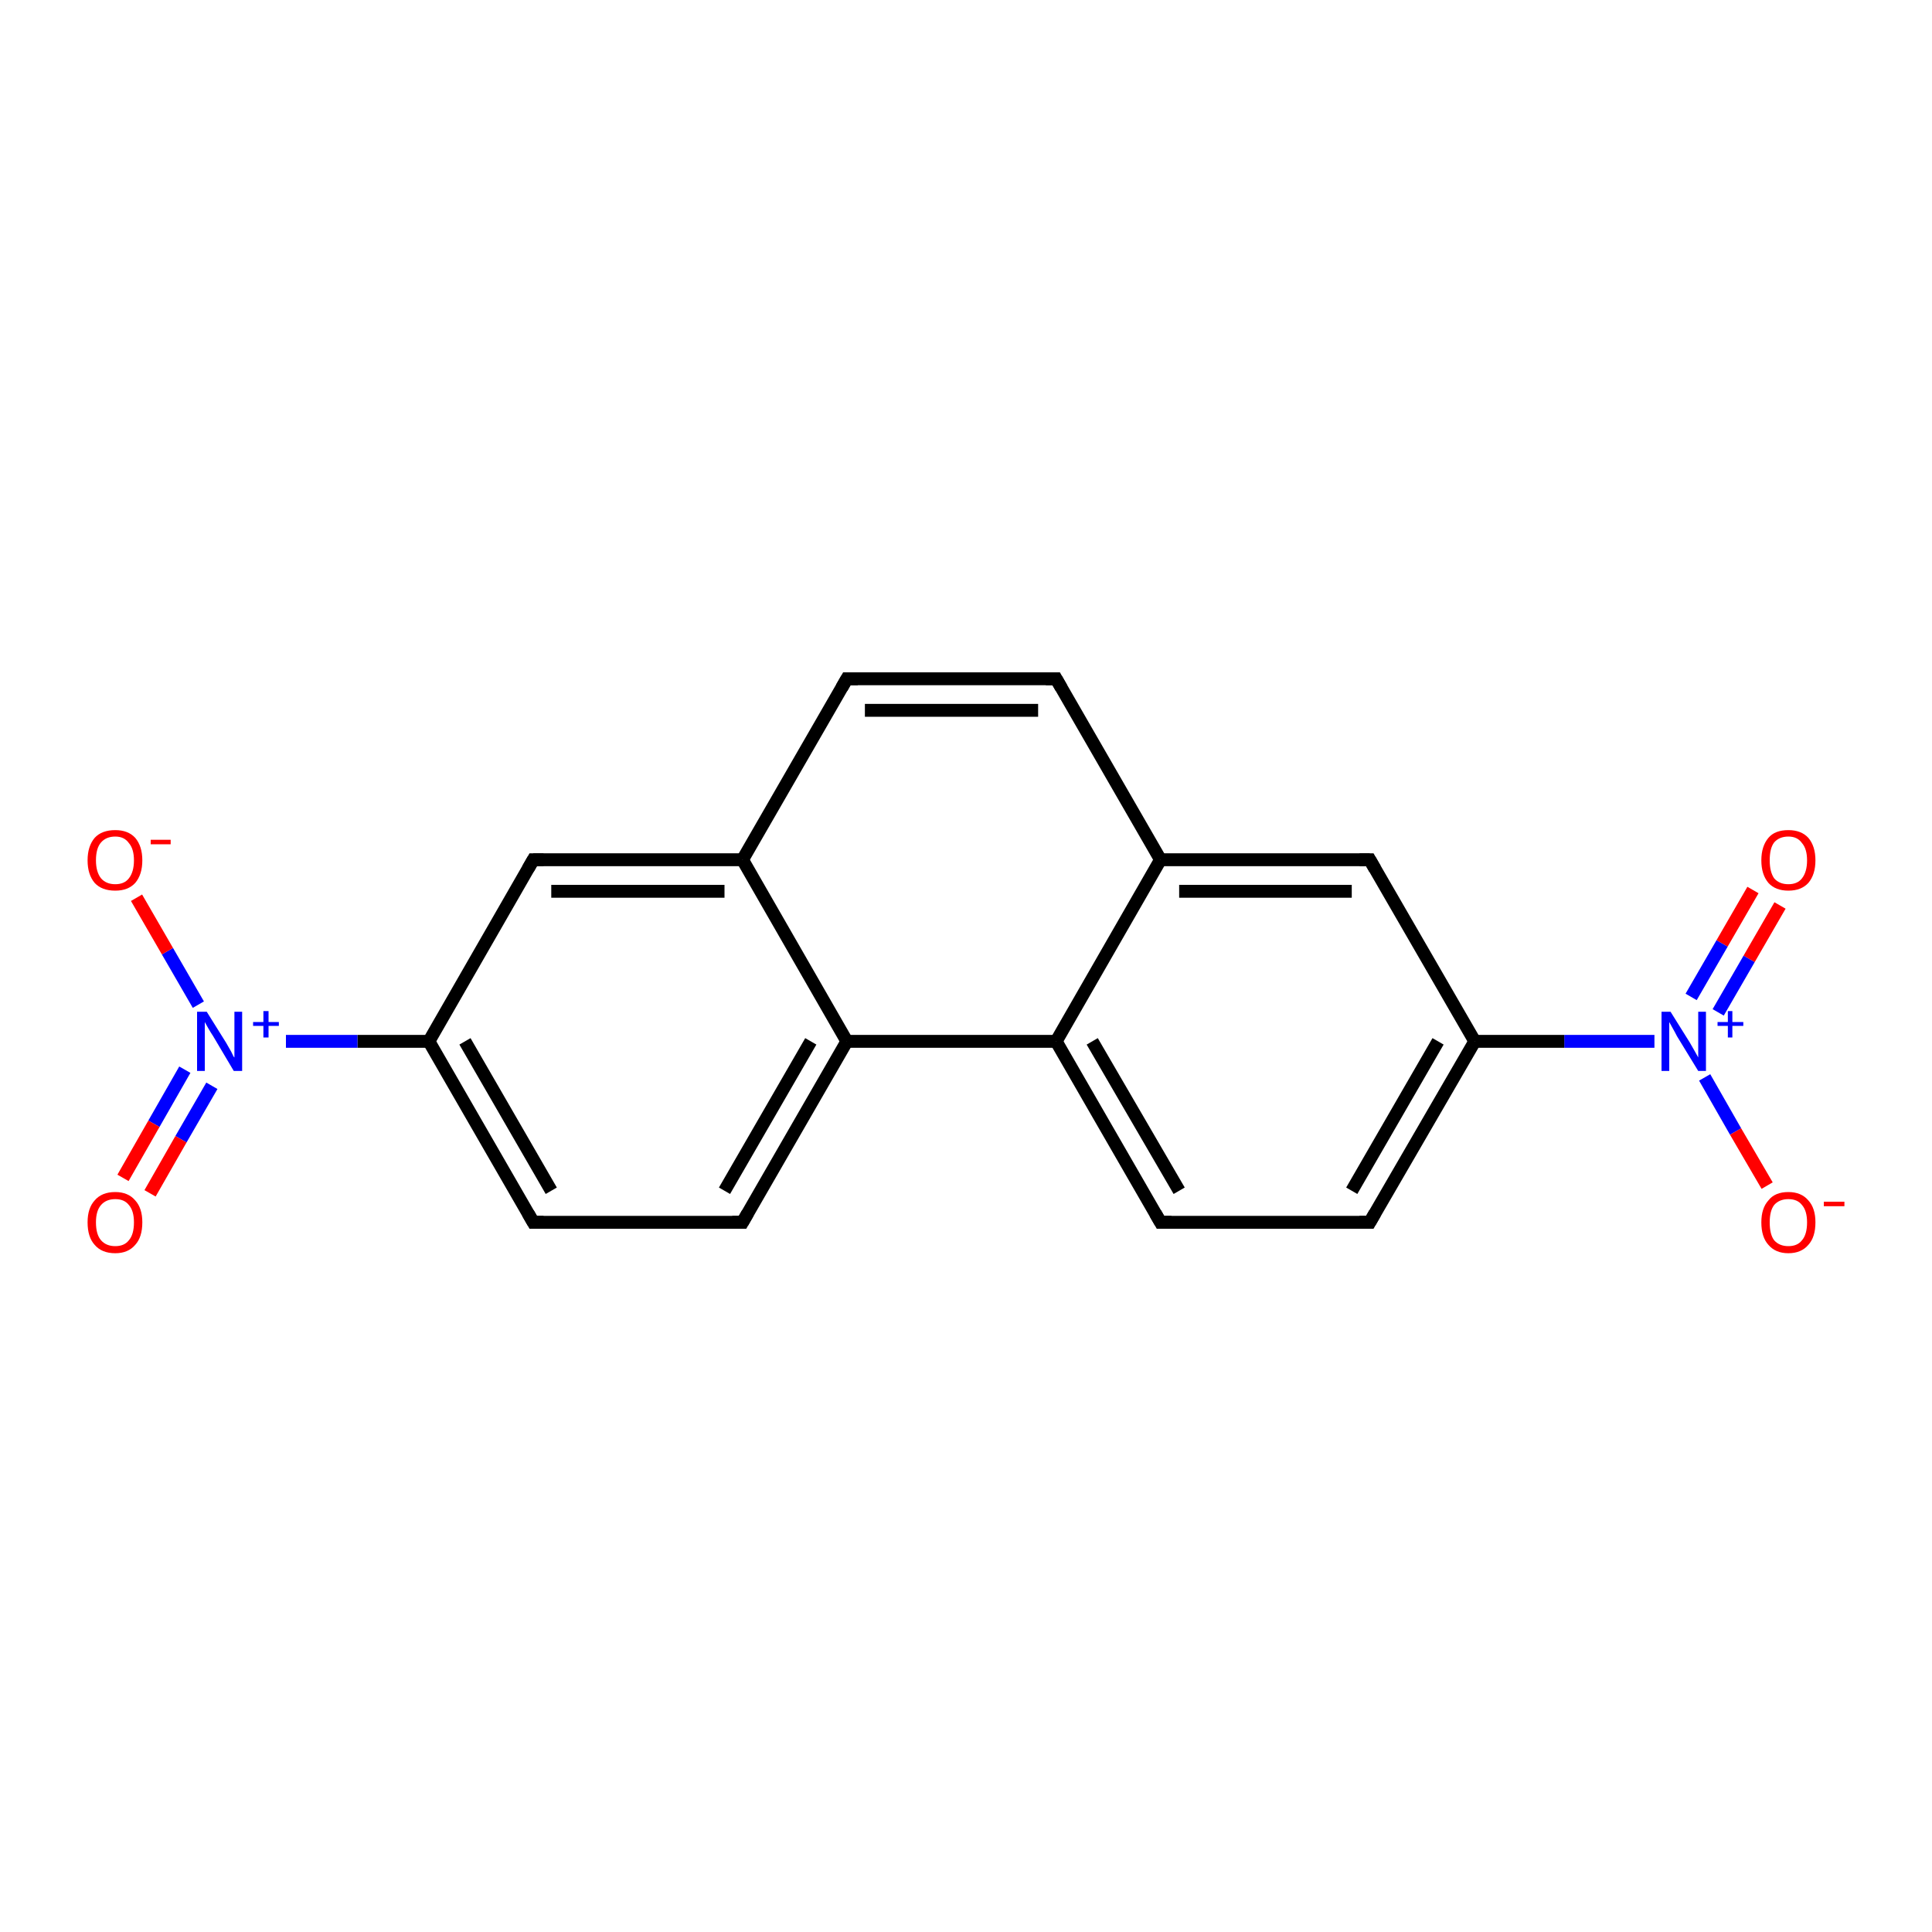 <?xml version='1.0' encoding='iso-8859-1'?>
<svg version='1.1' baseProfile='full'
              xmlns='http://www.w3.org/2000/svg'
                      xmlns:rdkit='http://www.rdkit.org/xml'
                      xmlns:xlink='http://www.w3.org/1999/xlink'
                  xml:space='preserve'
width='300px' height='300px' viewBox='0 0 300 300'>
<!-- END OF HEADER -->
<rect style='opacity:1.0;fill:#FFFFFF;stroke:none' width='300.0' height='300.0' x='0.0' y='0.0'> </rect>
<path class='bond-0 atom-0 atom-1' d='M 276.4,140.6 L 271.6,148.9' style='fill:none;fill-rule:evenodd;stroke:#FF0000;stroke-width:2.0px;stroke-linecap:butt;stroke-linejoin:miter;stroke-opacity:1' />
<path class='bond-0 atom-0 atom-1' d='M 271.6,148.9 L 266.8,157.2' style='fill:none;fill-rule:evenodd;stroke:#0000FF;stroke-width:2.0px;stroke-linecap:butt;stroke-linejoin:miter;stroke-opacity:1' />
<path class='bond-0 atom-0 atom-1' d='M 272.2,138.2 L 267.4,146.5' style='fill:none;fill-rule:evenodd;stroke:#FF0000;stroke-width:2.0px;stroke-linecap:butt;stroke-linejoin:miter;stroke-opacity:1' />
<path class='bond-0 atom-0 atom-1' d='M 267.4,146.5 L 262.6,154.8' style='fill:none;fill-rule:evenodd;stroke:#0000FF;stroke-width:2.0px;stroke-linecap:butt;stroke-linejoin:miter;stroke-opacity:1' />
<path class='bond-1 atom-1 atom-2' d='M 264.7,167.3 L 269.5,175.7' style='fill:none;fill-rule:evenodd;stroke:#0000FF;stroke-width:2.0px;stroke-linecap:butt;stroke-linejoin:miter;stroke-opacity:1' />
<path class='bond-1 atom-1 atom-2' d='M 269.5,175.7 L 274.4,184.1' style='fill:none;fill-rule:evenodd;stroke:#FF0000;stroke-width:2.0px;stroke-linecap:butt;stroke-linejoin:miter;stroke-opacity:1' />
<path class='bond-2 atom-1 atom-3' d='M 256.9,161.7 L 242.9,161.7' style='fill:none;fill-rule:evenodd;stroke:#0000FF;stroke-width:2.0px;stroke-linecap:butt;stroke-linejoin:miter;stroke-opacity:1' />
<path class='bond-2 atom-1 atom-3' d='M 242.9,161.7 L 229.0,161.7' style='fill:none;fill-rule:evenodd;stroke:#000000;stroke-width:2.0px;stroke-linecap:butt;stroke-linejoin:miter;stroke-opacity:1' />
<path class='bond-3 atom-3 atom-4' d='M 229.0,161.7 L 212.7,189.8' style='fill:none;fill-rule:evenodd;stroke:#000000;stroke-width:2.0px;stroke-linecap:butt;stroke-linejoin:miter;stroke-opacity:1' />
<path class='bond-3 atom-3 atom-4' d='M 223.3,161.7 L 209.9,184.9' style='fill:none;fill-rule:evenodd;stroke:#000000;stroke-width:2.0px;stroke-linecap:butt;stroke-linejoin:miter;stroke-opacity:1' />
<path class='bond-4 atom-4 atom-5' d='M 212.7,189.8 L 180.2,189.8' style='fill:none;fill-rule:evenodd;stroke:#000000;stroke-width:2.0px;stroke-linecap:butt;stroke-linejoin:miter;stroke-opacity:1' />
<path class='bond-5 atom-5 atom-6' d='M 180.2,189.8 L 164.0,161.7' style='fill:none;fill-rule:evenodd;stroke:#000000;stroke-width:2.0px;stroke-linecap:butt;stroke-linejoin:miter;stroke-opacity:1' />
<path class='bond-5 atom-5 atom-6' d='M 183.1,184.9 L 169.6,161.7' style='fill:none;fill-rule:evenodd;stroke:#000000;stroke-width:2.0px;stroke-linecap:butt;stroke-linejoin:miter;stroke-opacity:1' />
<path class='bond-6 atom-6 atom-7' d='M 164.0,161.7 L 180.2,133.5' style='fill:none;fill-rule:evenodd;stroke:#000000;stroke-width:2.0px;stroke-linecap:butt;stroke-linejoin:miter;stroke-opacity:1' />
<path class='bond-7 atom-7 atom-8' d='M 180.2,133.5 L 164.0,105.4' style='fill:none;fill-rule:evenodd;stroke:#000000;stroke-width:2.0px;stroke-linecap:butt;stroke-linejoin:miter;stroke-opacity:1' />
<path class='bond-8 atom-8 atom-9' d='M 164.0,105.4 L 131.5,105.4' style='fill:none;fill-rule:evenodd;stroke:#000000;stroke-width:2.0px;stroke-linecap:butt;stroke-linejoin:miter;stroke-opacity:1' />
<path class='bond-8 atom-8 atom-9' d='M 161.2,110.3 L 134.3,110.3' style='fill:none;fill-rule:evenodd;stroke:#000000;stroke-width:2.0px;stroke-linecap:butt;stroke-linejoin:miter;stroke-opacity:1' />
<path class='bond-9 atom-9 atom-10' d='M 131.5,105.4 L 115.3,133.5' style='fill:none;fill-rule:evenodd;stroke:#000000;stroke-width:2.0px;stroke-linecap:butt;stroke-linejoin:miter;stroke-opacity:1' />
<path class='bond-10 atom-10 atom-11' d='M 115.3,133.5 L 82.8,133.5' style='fill:none;fill-rule:evenodd;stroke:#000000;stroke-width:2.0px;stroke-linecap:butt;stroke-linejoin:miter;stroke-opacity:1' />
<path class='bond-10 atom-10 atom-11' d='M 112.5,138.4 L 85.6,138.4' style='fill:none;fill-rule:evenodd;stroke:#000000;stroke-width:2.0px;stroke-linecap:butt;stroke-linejoin:miter;stroke-opacity:1' />
<path class='bond-11 atom-11 atom-12' d='M 82.8,133.5 L 66.6,161.7' style='fill:none;fill-rule:evenodd;stroke:#000000;stroke-width:2.0px;stroke-linecap:butt;stroke-linejoin:miter;stroke-opacity:1' />
<path class='bond-12 atom-12 atom-13' d='M 66.6,161.7 L 55.5,161.7' style='fill:none;fill-rule:evenodd;stroke:#000000;stroke-width:2.0px;stroke-linecap:butt;stroke-linejoin:miter;stroke-opacity:1' />
<path class='bond-12 atom-12 atom-13' d='M 55.5,161.7 L 44.4,161.7' style='fill:none;fill-rule:evenodd;stroke:#0000FF;stroke-width:2.0px;stroke-linecap:butt;stroke-linejoin:miter;stroke-opacity:1' />
<path class='bond-13 atom-13 atom-14' d='M 28.7,166.1 L 23.9,174.5' style='fill:none;fill-rule:evenodd;stroke:#0000FF;stroke-width:2.0px;stroke-linecap:butt;stroke-linejoin:miter;stroke-opacity:1' />
<path class='bond-13 atom-13 atom-14' d='M 23.9,174.5 L 19.1,182.9' style='fill:none;fill-rule:evenodd;stroke:#FF0000;stroke-width:2.0px;stroke-linecap:butt;stroke-linejoin:miter;stroke-opacity:1' />
<path class='bond-13 atom-13 atom-14' d='M 32.9,168.6 L 28.1,176.9' style='fill:none;fill-rule:evenodd;stroke:#0000FF;stroke-width:2.0px;stroke-linecap:butt;stroke-linejoin:miter;stroke-opacity:1' />
<path class='bond-13 atom-13 atom-14' d='M 28.1,176.9 L 23.3,185.3' style='fill:none;fill-rule:evenodd;stroke:#FF0000;stroke-width:2.0px;stroke-linecap:butt;stroke-linejoin:miter;stroke-opacity:1' />
<path class='bond-14 atom-13 atom-15' d='M 30.8,156.0 L 26.0,147.7' style='fill:none;fill-rule:evenodd;stroke:#0000FF;stroke-width:2.0px;stroke-linecap:butt;stroke-linejoin:miter;stroke-opacity:1' />
<path class='bond-14 atom-13 atom-15' d='M 26.0,147.7 L 21.2,139.4' style='fill:none;fill-rule:evenodd;stroke:#FF0000;stroke-width:2.0px;stroke-linecap:butt;stroke-linejoin:miter;stroke-opacity:1' />
<path class='bond-15 atom-12 atom-16' d='M 66.6,161.7 L 82.8,189.8' style='fill:none;fill-rule:evenodd;stroke:#000000;stroke-width:2.0px;stroke-linecap:butt;stroke-linejoin:miter;stroke-opacity:1' />
<path class='bond-15 atom-12 atom-16' d='M 72.2,161.7 L 85.6,184.9' style='fill:none;fill-rule:evenodd;stroke:#000000;stroke-width:2.0px;stroke-linecap:butt;stroke-linejoin:miter;stroke-opacity:1' />
<path class='bond-16 atom-16 atom-17' d='M 82.8,189.8 L 115.3,189.8' style='fill:none;fill-rule:evenodd;stroke:#000000;stroke-width:2.0px;stroke-linecap:butt;stroke-linejoin:miter;stroke-opacity:1' />
<path class='bond-17 atom-17 atom-18' d='M 115.3,189.8 L 131.5,161.7' style='fill:none;fill-rule:evenodd;stroke:#000000;stroke-width:2.0px;stroke-linecap:butt;stroke-linejoin:miter;stroke-opacity:1' />
<path class='bond-17 atom-17 atom-18' d='M 112.5,184.9 L 125.9,161.7' style='fill:none;fill-rule:evenodd;stroke:#000000;stroke-width:2.0px;stroke-linecap:butt;stroke-linejoin:miter;stroke-opacity:1' />
<path class='bond-18 atom-7 atom-19' d='M 180.2,133.5 L 212.7,133.5' style='fill:none;fill-rule:evenodd;stroke:#000000;stroke-width:2.0px;stroke-linecap:butt;stroke-linejoin:miter;stroke-opacity:1' />
<path class='bond-18 atom-7 atom-19' d='M 183.1,138.4 L 209.9,138.4' style='fill:none;fill-rule:evenodd;stroke:#000000;stroke-width:2.0px;stroke-linecap:butt;stroke-linejoin:miter;stroke-opacity:1' />
<path class='bond-19 atom-19 atom-3' d='M 212.7,133.5 L 229.0,161.7' style='fill:none;fill-rule:evenodd;stroke:#000000;stroke-width:2.0px;stroke-linecap:butt;stroke-linejoin:miter;stroke-opacity:1' />
<path class='bond-20 atom-18 atom-6' d='M 131.5,161.7 L 164.0,161.7' style='fill:none;fill-rule:evenodd;stroke:#000000;stroke-width:2.0px;stroke-linecap:butt;stroke-linejoin:miter;stroke-opacity:1' />
<path class='bond-21 atom-18 atom-10' d='M 131.5,161.7 L 115.3,133.5' style='fill:none;fill-rule:evenodd;stroke:#000000;stroke-width:2.0px;stroke-linecap:butt;stroke-linejoin:miter;stroke-opacity:1' />
<path d='M 213.5,188.4 L 212.7,189.8 L 211.1,189.8' style='fill:none;stroke:#000000;stroke-width:2.0px;stroke-linecap:butt;stroke-linejoin:miter;stroke-opacity:1;' />
<path d='M 181.9,189.8 L 180.2,189.8 L 179.4,188.4' style='fill:none;stroke:#000000;stroke-width:2.0px;stroke-linecap:butt;stroke-linejoin:miter;stroke-opacity:1;' />
<path d='M 164.8,106.8 L 164.0,105.4 L 162.4,105.4' style='fill:none;stroke:#000000;stroke-width:2.0px;stroke-linecap:butt;stroke-linejoin:miter;stroke-opacity:1;' />
<path d='M 133.2,105.4 L 131.5,105.4 L 130.7,106.8' style='fill:none;stroke:#000000;stroke-width:2.0px;stroke-linecap:butt;stroke-linejoin:miter;stroke-opacity:1;' />
<path d='M 84.4,133.5 L 82.8,133.5 L 82.0,134.9' style='fill:none;stroke:#000000;stroke-width:2.0px;stroke-linecap:butt;stroke-linejoin:miter;stroke-opacity:1;' />
<path d='M 82.0,188.4 L 82.8,189.8 L 84.4,189.8' style='fill:none;stroke:#000000;stroke-width:2.0px;stroke-linecap:butt;stroke-linejoin:miter;stroke-opacity:1;' />
<path d='M 113.7,189.8 L 115.3,189.8 L 116.1,188.4' style='fill:none;stroke:#000000;stroke-width:2.0px;stroke-linecap:butt;stroke-linejoin:miter;stroke-opacity:1;' />
<path d='M 211.1,133.5 L 212.7,133.5 L 213.5,134.9' style='fill:none;stroke:#000000;stroke-width:2.0px;stroke-linecap:butt;stroke-linejoin:miter;stroke-opacity:1;' />
<path class='atom-0' d='M 273.5 133.6
Q 273.5 131.4, 274.6 130.1
Q 275.6 128.9, 277.7 128.9
Q 279.7 128.9, 280.8 130.1
Q 281.9 131.4, 281.9 133.6
Q 281.9 135.8, 280.8 137.1
Q 279.7 138.3, 277.7 138.3
Q 275.7 138.3, 274.6 137.1
Q 273.5 135.8, 273.5 133.6
M 277.7 137.3
Q 279.1 137.3, 279.8 136.4
Q 280.6 135.4, 280.6 133.6
Q 280.6 131.8, 279.8 130.9
Q 279.1 129.9, 277.7 129.9
Q 276.3 129.9, 275.5 130.8
Q 274.8 131.7, 274.8 133.6
Q 274.8 135.4, 275.5 136.4
Q 276.3 137.3, 277.7 137.3
' fill='#FF0000'/>
<path class='atom-1' d='M 259.4 157.1
L 262.4 161.9
Q 262.7 162.4, 263.2 163.3
Q 263.7 164.2, 263.7 164.2
L 263.7 157.1
L 264.9 157.1
L 264.9 166.3
L 263.7 166.3
L 260.4 160.9
Q 260.1 160.3, 259.7 159.6
Q 259.3 158.9, 259.2 158.7
L 259.2 166.3
L 258.0 166.3
L 258.0 157.1
L 259.4 157.1
' fill='#0000FF'/>
<path class='atom-1' d='M 266.7 158.7
L 268.3 158.7
L 268.3 157.0
L 269.0 157.0
L 269.0 158.7
L 270.7 158.7
L 270.7 159.3
L 269.0 159.3
L 269.0 161.1
L 268.3 161.1
L 268.3 159.3
L 266.7 159.3
L 266.7 158.7
' fill='#0000FF'/>
<path class='atom-2' d='M 273.5 189.8
Q 273.5 187.6, 274.6 186.4
Q 275.6 185.1, 277.7 185.1
Q 279.7 185.1, 280.8 186.4
Q 281.9 187.6, 281.9 189.8
Q 281.9 192.1, 280.8 193.3
Q 279.7 194.6, 277.7 194.6
Q 275.7 194.6, 274.6 193.3
Q 273.5 192.1, 273.5 189.8
M 277.7 193.5
Q 279.1 193.5, 279.8 192.6
Q 280.6 191.7, 280.6 189.8
Q 280.6 188.0, 279.8 187.1
Q 279.1 186.2, 277.7 186.2
Q 276.3 186.2, 275.5 187.1
Q 274.8 188.0, 274.8 189.8
Q 274.8 191.7, 275.5 192.6
Q 276.3 193.5, 277.7 193.5
' fill='#FF0000'/>
<path class='atom-2' d='M 283.2 186.6
L 286.4 186.6
L 286.4 187.3
L 283.2 187.3
L 283.2 186.6
' fill='#FF0000'/>
<path class='atom-13' d='M 32.1 157.1
L 35.1 161.9
Q 35.4 162.4, 35.9 163.3
Q 36.3 164.2, 36.4 164.2
L 36.4 157.1
L 37.6 157.1
L 37.6 166.3
L 36.3 166.3
L 33.1 160.9
Q 32.7 160.3, 32.3 159.6
Q 31.9 158.9, 31.8 158.7
L 31.8 166.3
L 30.6 166.3
L 30.6 157.1
L 32.1 157.1
' fill='#0000FF'/>
<path class='atom-13' d='M 39.3 158.7
L 40.9 158.7
L 40.9 157.0
L 41.7 157.0
L 41.7 158.7
L 43.3 158.7
L 43.3 159.3
L 41.7 159.3
L 41.7 161.1
L 40.9 161.1
L 40.9 159.3
L 39.3 159.3
L 39.3 158.7
' fill='#0000FF'/>
<path class='atom-14' d='M 13.6 189.8
Q 13.6 187.6, 14.7 186.4
Q 15.8 185.1, 17.9 185.1
Q 19.9 185.1, 21.0 186.4
Q 22.1 187.6, 22.1 189.8
Q 22.1 192.1, 21.0 193.3
Q 19.9 194.6, 17.9 194.6
Q 15.8 194.6, 14.7 193.3
Q 13.6 192.1, 13.6 189.8
M 17.9 193.5
Q 19.3 193.5, 20.0 192.6
Q 20.8 191.7, 20.8 189.8
Q 20.8 188.0, 20.0 187.1
Q 19.3 186.2, 17.9 186.2
Q 16.5 186.2, 15.7 187.1
Q 14.9 188.0, 14.9 189.8
Q 14.9 191.7, 15.7 192.6
Q 16.5 193.5, 17.9 193.5
' fill='#FF0000'/>
<path class='atom-15' d='M 13.6 133.6
Q 13.6 131.4, 14.7 130.1
Q 15.8 128.9, 17.9 128.9
Q 19.9 128.9, 21.0 130.1
Q 22.1 131.4, 22.1 133.6
Q 22.1 135.8, 21.0 137.1
Q 19.9 138.3, 17.9 138.3
Q 15.8 138.3, 14.7 137.1
Q 13.6 135.8, 13.6 133.6
M 17.9 137.3
Q 19.3 137.3, 20.0 136.4
Q 20.8 135.4, 20.8 133.6
Q 20.8 131.8, 20.0 130.9
Q 19.3 129.9, 17.9 129.9
Q 16.5 129.9, 15.7 130.8
Q 14.9 131.7, 14.9 133.6
Q 14.9 135.4, 15.7 136.4
Q 16.5 137.3, 17.9 137.3
' fill='#FF0000'/>
<path class='atom-15' d='M 23.4 130.4
L 26.5 130.4
L 26.5 131.1
L 23.4 131.1
L 23.4 130.4
' fill='#FF0000'/>
</svg>
